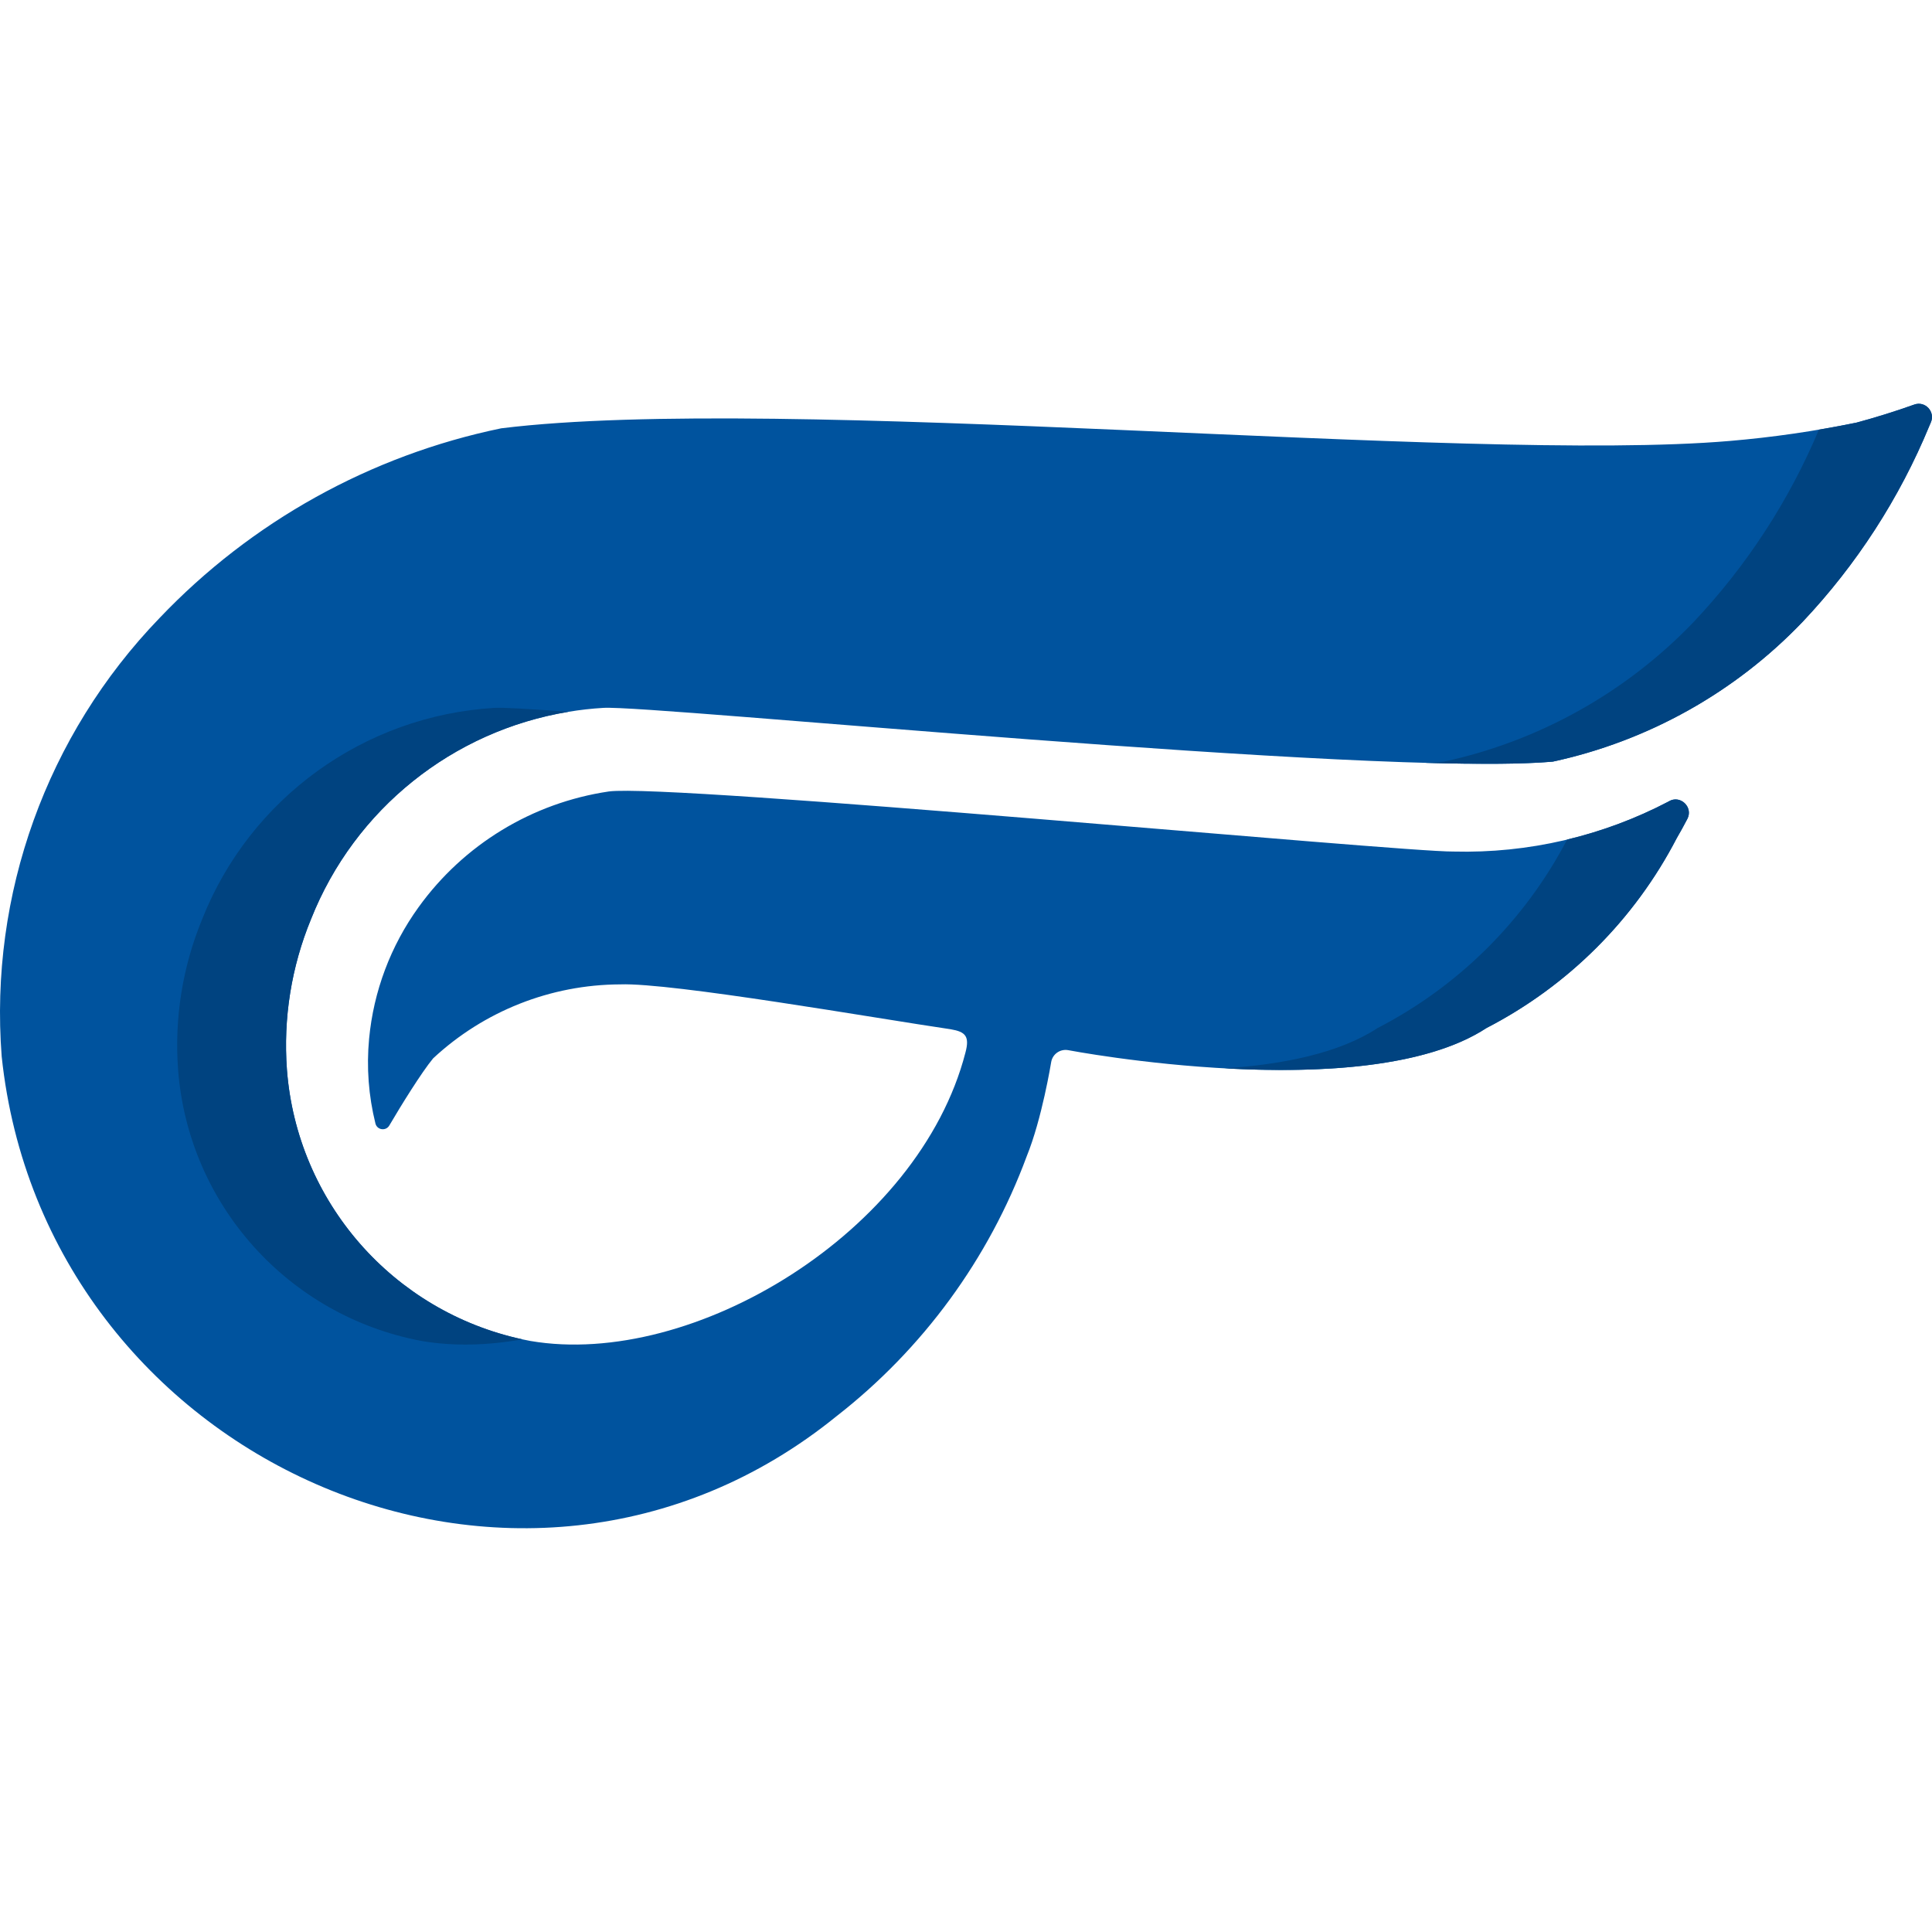 <?xml version="1.0" encoding="iso-8859-1"?>
<!-- Generator: Adobe Illustrator 19.0.0, SVG Export Plug-In . SVG Version: 6.00 Build 0)  -->
<svg version="1.1" id="Capa_1" xmlns="http://www.w3.org/2000/svg" xmlns:xlink="http://www.w3.org/1999/xlink" x="0px" y="0px"
	 viewBox="0 0 512.002 512.002" style="enable-background:new 0 0 512.002 512.002;" xml:space="preserve">
<path style="fill:#00539E;" d="M511.703,111.925l-0.391,0.915c-7.933,19.215-19.316,36.828-33.605,51.954
	c-17.853,18.671-40.908,31.567-66.189,37.044c-46.914,4.131-239.064-15.085-251.653-14.242c-3.111,0.185-6.191,0.534-9.22,1.038
	c-30.596,5.046-56.639,25.741-68.219,54.945c-5.202,12.618-7.397,26.275-6.387,39.89c2.668,35.051,28.114,64.059,62.377,71.468
	c0.701,0.155,1.422,0.298,2.133,0.432c43.103,7.378,102.987-28.824,115.298-76.4c1.174-4.357,0-5.529-3.863-6.197
	c-19.481-2.856-73.915-12.403-87.638-11.899c-18.409,0.072-36.108,7.08-49.562,19.606c-3.079,3.727-8.499,12.476-11.613,17.791
	c-0.908,1.549-3.242,1.215-3.675-0.527c-1.82-7.33-2.392-14.921-1.68-22.463c1.185-12.577,5.707-24.61,13.104-34.855
	c11.961-16.605,30.133-27.672,50.407-30.673c16.277-2.179,209.93,16.092,223.879,15.917c19.8,0.514,39.404-4.049,56.948-13.235
	c0.031-0.021,0.062-0.041,0.093-0.062c3.018-1.819,6.552,1.521,4.924,4.645c-0.907,1.727-1.844,3.442-2.833,5.138
	c-11.188,21.559-28.794,39.12-50.397,50.28c-31.997,20.962-110.878,5.867-110.878,5.867c-2.102-0.37-4.11,1.028-4.481,3.124
	c-0.041,0.246-2.462,15.116-6.49,25.001c-10.055,27.19-27.506,51.05-50.407,68.889c-84.083,68.19-209.982,11.581-221.242-95.37
	c-3.297-42.891,11.919-85.155,41.825-116.147c24.343-25.587,55.939-43.128,90.553-50.29c74.616-9.218,255.866,9.31,325.568,3.35
	c11.291-0.955,22.51-2.579,33.605-4.86c5.161-1.387,10.281-2.99,15.319-4.788C510.199,106.181,512.919,109.12,511.703,111.925z"/>
<g>
	<path style="fill:#004380;" d="M138.417,354.937c-9.23,1.644-18.286,1.881-26.713,0.432c-35.335-6.649-61.79-36.13-64.51-71.9
		c-1.01-13.615,1.185-27.272,6.387-39.89c12.723-32.091,42.917-53.917,77.439-55.982c2.091-0.144,9.138,0.267,19.625,1.038
		c-30.596,5.046-56.639,25.741-68.219,54.945c-5.202,12.618-7.397,26.275-6.387,39.89
		C78.708,318.519,104.153,347.528,138.417,354.937z"/>
	<path style="fill:#004380;" d="M507.314,107.214c-5.041,1.798-10.152,3.395-15.323,4.788c-3.309,0.68-6.63,1.294-9.96,1.857
		c-7.907,18.822-19.135,36.08-33.164,50.94c-17.861,18.663-40.914,31.565-66.189,37.041c-1.502,0.132-3.155,0.24-4.945,0.326
		c14.262,0.4,26.019,0.357,33.79-0.326c25.275-5.477,48.328-18.378,66.189-37.041c14.284-15.129,25.671-32.738,33.598-51.959
		l0.395-0.913C512.919,109.119,510.201,106.184,507.314,107.214z"/>
	<path style="fill:#004380;" d="M442.25,212.372c-0.032,0.019-0.064,0.038-0.096,0.058c-8.531,4.47-17.553,7.834-26.847,10.063
		c-11.19,21.401-28.719,38.845-50.212,49.941c-10.141,6.646-24.994,9.664-40.553,10.692c24.138,1.33,52.958,0.081,69.398-10.692
		c21.608-11.155,39.217-28.723,50.398-50.283c0.996-1.695,1.931-3.411,2.832-5.14C448.798,213.891,445.265,210.55,442.25,212.372z"
		/>
</g>
<g>
</g>
<g>
</g>
<g>
</g>
<g>
</g>
<g>
</g>
<g>
</g>
<g>
</g>
<g>
</g>
<g>
</g>
<g>
</g>
<g>
</g>
<g>
</g>
<g>
</g>
<g>
</g>
<g>
</g>
</svg>
